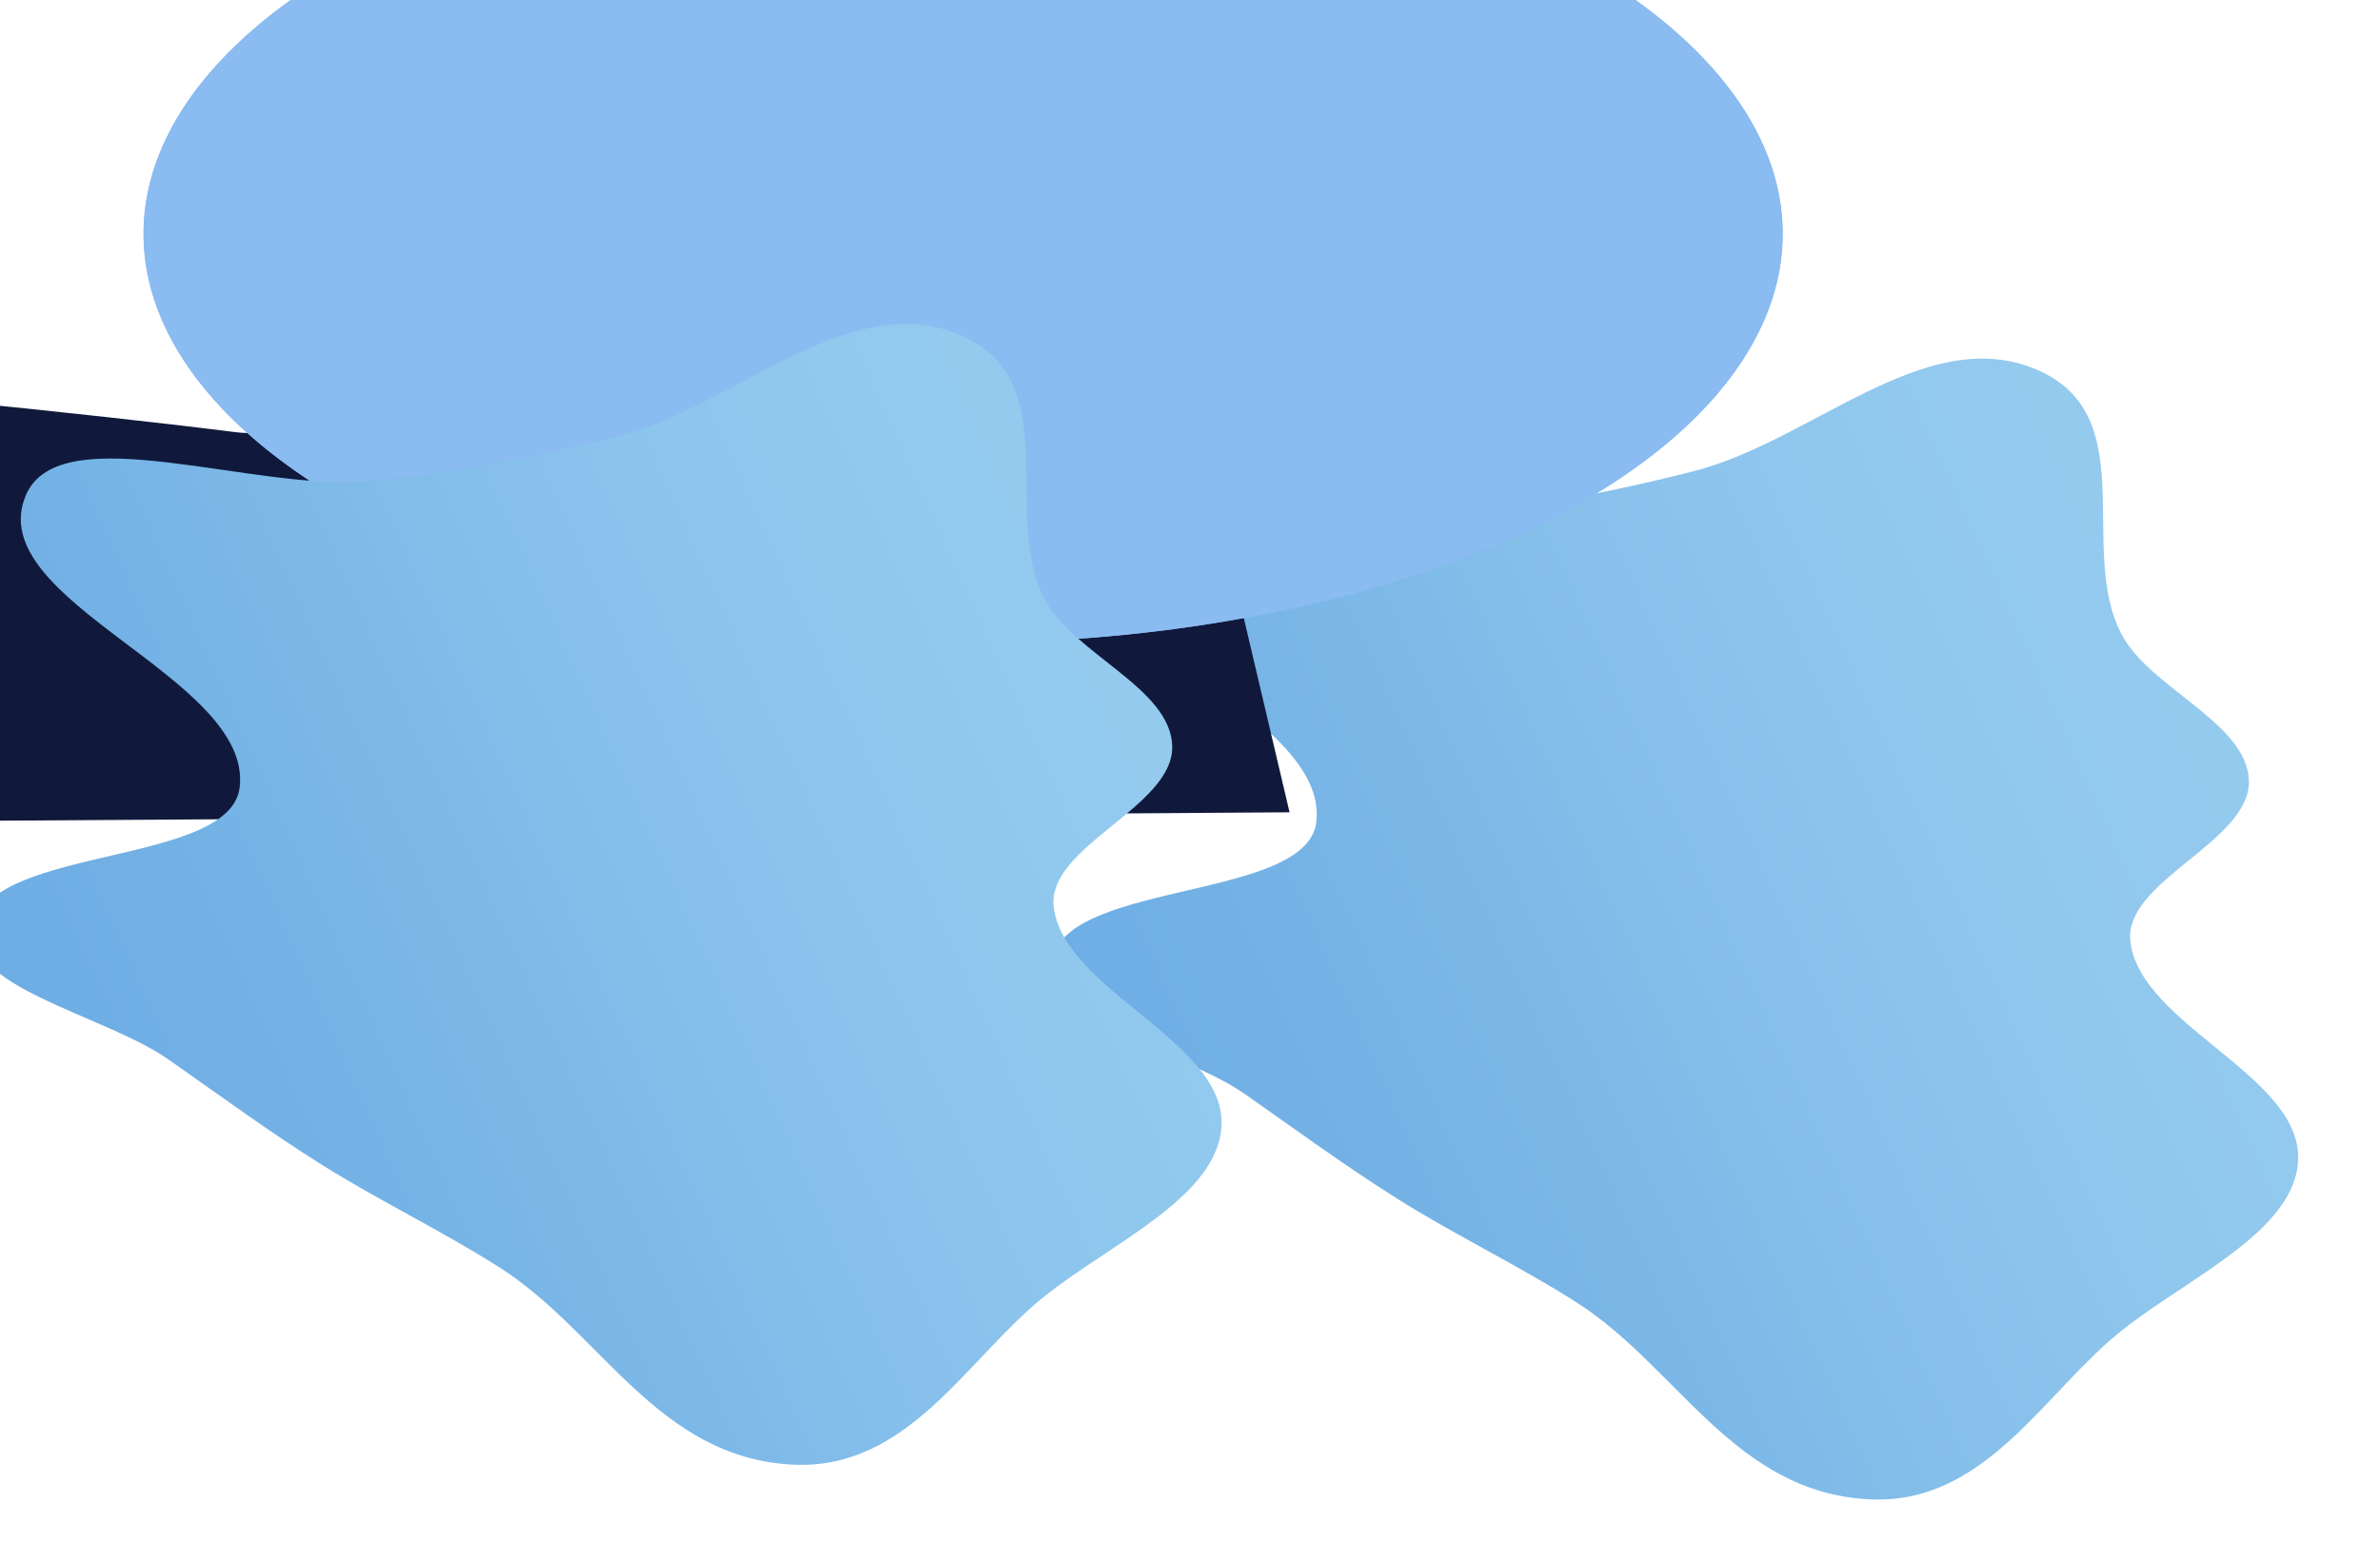 <svg width="1440" height="933" viewBox="0 0 1440 933" fill="none" xmlns="http://www.w3.org/2000/svg">
<g clip-path="url(#clip0_6_185)">
<g opacity="0.99" filter="url(#filter0_f_6_185)">
<path fill-rule="evenodd" clip-rule="evenodd" d="M1024.62 285.179C1095.31 267.222 1162.96 197.199 1229.15 222.416C1298.31 248.765 1256.08 331.464 1283.64 383.857C1300.94 416.741 1359.65 437.287 1360.66 472.407C1361.73 509.591 1284.17 533.157 1289 570.188C1295.55 620.412 1391.6 650.715 1390.49 701.149C1389.54 744.557 1324.5 772.774 1283.85 805.058C1236.64 842.546 1201.33 910.91 1130.9 907.289C1049.09 903.084 1015.03 827.083 953.838 788.094C918.973 765.878 881.152 747.838 846.069 725.798C813.53 705.355 784.333 683.807 753.371 662.153C713.81 634.484 626.659 618.317 636.817 579.45C648.975 532.936 790.909 544.573 796.427 497.42C804.269 430.415 639.498 384.833 667.118 320.551C687.8 272.417 806.19 319.031 876.047 312.119C927.221 307.056 975.952 297.544 1024.62 285.179Z" fill="url(#paint0_linear_6_185)"/>
</g>
<g filter="url(#filter1_f_6_185)">
<path d="M142.498 261.518C47.385 249.484 -108.146 234.468 -204.728 226.294C-300.438 237.163 -350.788 124.504 -446.276 113.104C-534.513 102.57 -675.175 170.88 -675.175 170.88V501L780.234 491.55L743.92 337.336C743.92 337.336 674.418 202.118 621.922 197.514C488.918 185.849 472.325 163.657 337.531 161.86C264.995 160.893 213.048 270.445 142.498 261.518Z" fill="#10193B"/>
</g>
<g filter="url(#filter2_df_6_185)">
<ellipse cx="582.724" cy="141.5" rx="495.875" ry="247.5" fill="#8ABBF1"/>
</g>
<g filter="url(#filter3_df_6_185)">
<ellipse cx="582.724" cy="141.5" rx="495.875" ry="247.5" fill="#8ABBF1"/>
</g>
<g filter="url(#filter4_f_6_185)">
<path fill-rule="evenodd" clip-rule="evenodd" d="M373.216 264.179C443.9 246.222 511.548 176.199 577.739 201.416C646.902 227.765 604.674 310.464 632.235 362.857C649.535 395.741 708.24 416.287 709.249 451.407C710.317 488.591 632.757 512.157 637.587 549.188C644.137 599.412 740.19 629.715 739.084 680.149C738.132 723.557 673.093 751.774 632.437 784.058C585.229 821.546 549.922 889.91 479.492 886.289C397.685 882.084 363.62 806.083 302.43 767.094C267.564 744.878 229.744 726.838 194.66 704.798C162.122 684.355 132.925 662.807 101.963 641.153C62.401 613.484 -24.75 597.317 -14.591 558.45C-2.434 511.936 139.5 523.573 145.019 476.42C152.861 409.415 -11.911 363.833 15.71 299.551C36.391 251.417 154.781 298.031 224.638 291.119C275.812 286.056 324.543 276.544 373.216 264.179Z" fill="url(#paint1_linear_6_185)"/>
</g>
</g>
<defs>
<filter id="filter0_f_6_185" x="436" y="17" width="1154.5" height="1090.43" filterUnits="userSpaceOnUse" color-interpolation-filters="sRGB">
<feFlood flood-opacity="0" result="BackgroundImageFix"/>
<feBlend mode="normal" in="SourceGraphic" in2="BackgroundImageFix" result="shape"/>
<feGaussianBlur stdDeviation="100" result="effect1_foregroundBlur_6_185"/>
</filter>
<filter id="filter1_f_6_185" x="-915.175" y="-128" width="1935.41" height="869" filterUnits="userSpaceOnUse" color-interpolation-filters="sRGB">
<feFlood flood-opacity="0" result="BackgroundImageFix"/>
<feBlend mode="normal" in="SourceGraphic" in2="BackgroundImageFix" result="shape"/>
<feGaussianBlur stdDeviation="120" result="effect1_foregroundBlur_6_185"/>
</filter>
<filter id="filter2_df_6_185" x="-153.152" y="-346" width="1471.75" height="975" filterUnits="userSpaceOnUse" color-interpolation-filters="sRGB">
<feFlood flood-opacity="0" result="BackgroundImageFix"/>
<feColorMatrix in="SourceAlpha" type="matrix" values="0 0 0 0 0 0 0 0 0 0 0 0 0 0 0 0 0 0 127 0" result="hardAlpha"/>
<feOffset/>
<feGaussianBlur stdDeviation="40"/>
<feComposite in2="hardAlpha" operator="out"/>
<feColorMatrix type="matrix" values="0 0 0 0 0.788 0 0 0 0 0.698 0 0 0 0 0.78 0 0 0 1 0"/>
<feBlend mode="normal" in2="BackgroundImageFix" result="effect1_dropShadow_6_185"/>
<feBlend mode="normal" in="SourceGraphic" in2="effect1_dropShadow_6_185" result="shape"/>
<feGaussianBlur stdDeviation="120" result="effect2_foregroundBlur_6_185"/>
</filter>
<filter id="filter3_df_6_185" x="-153.152" y="-346" width="1471.75" height="975" filterUnits="userSpaceOnUse" color-interpolation-filters="sRGB">
<feFlood flood-opacity="0" result="BackgroundImageFix"/>
<feColorMatrix in="SourceAlpha" type="matrix" values="0 0 0 0 0 0 0 0 0 0 0 0 0 0 0 0 0 0 127 0" result="hardAlpha"/>
<feOffset/>
<feGaussianBlur stdDeviation="40"/>
<feComposite in2="hardAlpha" operator="out"/>
<feColorMatrix type="matrix" values="0 0 0 0 0.788 0 0 0 0 0.698 0 0 0 0 0.78 0 0 0 1 0"/>
<feBlend mode="normal" in2="BackgroundImageFix" result="effect1_dropShadow_6_185"/>
<feBlend mode="normal" in="SourceGraphic" in2="effect1_dropShadow_6_185" result="shape"/>
<feGaussianBlur stdDeviation="120" result="effect2_foregroundBlur_6_185"/>
</filter>
<filter id="filter4_f_6_185" x="-215.409" y="-4" width="1154.5" height="1090.43" filterUnits="userSpaceOnUse" color-interpolation-filters="sRGB">
<feFlood flood-opacity="0" result="BackgroundImageFix"/>
<feBlend mode="normal" in="SourceGraphic" in2="BackgroundImageFix" result="shape"/>
<feGaussianBlur stdDeviation="100" result="effect1_foregroundBlur_6_185"/>
</filter>
<linearGradient id="paint0_linear_6_185" x1="636" y1="907.427" x2="1453.95" y2="537.505" gradientUnits="userSpaceOnUse">
<stop stop-color="#6CACE4"/>
<stop offset="0.067" stop-color="#6CACE4"/>
<stop offset="0.133" stop-color="#6DADE4"/>
<stop offset="0.2" stop-color="#6FAEE5"/>
<stop offset="0.267" stop-color="#72B0E5"/>
<stop offset="0.333" stop-color="#75B3E6"/>
<stop offset="0.4" stop-color="#79B6E7"/>
<stop offset="0.467" stop-color="#7DB9E8"/>
<stop offset="0.533" stop-color="#82BDEA"/>
<stop offset="0.6" stop-color="#86C0EB"/>
<stop offset="0.667" stop-color="#8AC3EC"/>
<stop offset="0.733" stop-color="#8DC6ED"/>
<stop offset="0.8" stop-color="#90C8ED"/>
<stop offset="0.867" stop-color="#92C9EE"/>
<stop offset="0.933" stop-color="#93CAEE"/>
<stop offset="1" stop-color="#93CAEE"/>
</linearGradient>
<linearGradient id="paint1_linear_6_185" x1="-15.409" y1="886.427" x2="802.544" y2="516.505" gradientUnits="userSpaceOnUse">
<stop stop-color="#6CACE4"/>
<stop offset="0.067" stop-color="#6CACE4"/>
<stop offset="0.133" stop-color="#6DADE4"/>
<stop offset="0.2" stop-color="#6FAEE5"/>
<stop offset="0.267" stop-color="#72B0E5"/>
<stop offset="0.333" stop-color="#75B3E6"/>
<stop offset="0.4" stop-color="#79B6E7"/>
<stop offset="0.467" stop-color="#7DB9E8"/>
<stop offset="0.533" stop-color="#82BDEA"/>
<stop offset="0.6" stop-color="#86C0EB"/>
<stop offset="0.667" stop-color="#8AC3EC"/>
<stop offset="0.733" stop-color="#8DC6ED"/>
<stop offset="0.8" stop-color="#90C8ED"/>
<stop offset="0.867" stop-color="#92C9EE"/>
<stop offset="0.933" stop-color="#93CAEE"/>
<stop offset="1" stop-color="#93CAEE"/>
</linearGradient>
<clipPath id="clip0_6_185">
<rect width="1440" height="933" rx="20" fill="white"/>
</clipPath>
</defs>
</svg>
